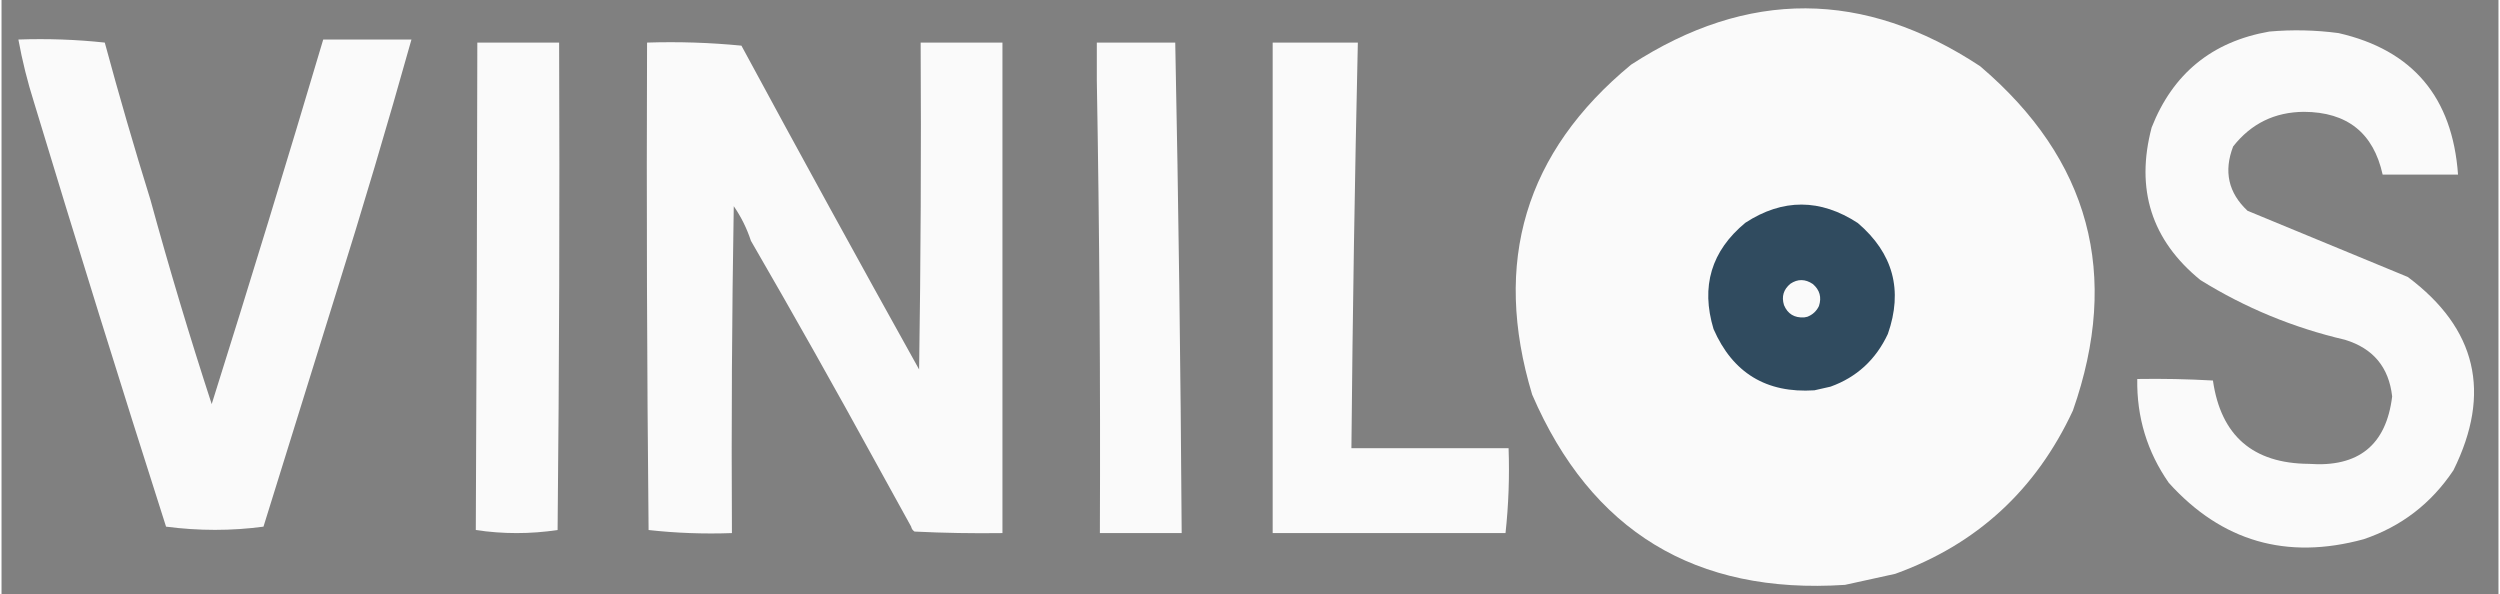 <svg version="1.2" xmlns="http://www.w3.org/2000/svg" viewBox="115 223 815 194" width="816" height="194">
	<rect x="115" y="223" width="815" height="194" fill="#808080" stroke="none"/>
	<title>undefined (1)</title>
	<style>
		.s0 { fill: #fafafa } 
		.s1 { fill: #304b5f } 
	</style>
	<g id="Layer 1">
		<g id="Carpeta 2">
			<path fill-rule="evenodd" class="s0" d="m733.1 410.3q-8.2 1.8-16.4 3.6-73.2 4.8-102.1-62.1-19.6-64.9 32.3-107.7 57-37 113.9 0.5 53.7 45.7 30.3 112.4-18.1 38.9-58 53.3z"/>
			<path fill-rule="evenodd" class="s0" d="m877.8 233.8q36.3 8.3 39 46.2-12.3 0-24.6 0-4.5-20.4-25.7-20.5-14.3 0.1-23.1 11.3-4.7 12.2 4.7 21 26.1 10.8 52.3 21.6 33.7 25.2 14.9 63.1-10.9 16.3-29.3 22.5-37.7 10.3-63.6-18.4-10.6-15.2-10.3-33.9 12.4-0.2 24.7 0.5 3.9 27 31.3 27.2 24.3 1.8 27.2-22-1.6-14.3-15.4-18.5-25.3-5.9-47.2-19.5-23.9-19.5-15.9-49.8 10.4-26.4 38.4-31.3 11.3-1 22.6 0.5z"/>
			<path fill-rule="evenodd" class="s0" d="m529.9 236.9q13.9 0 27.8 0-1.5 66.2-2.1 132.4 25.7 0 51.3 0 0.5 13.9-1 27.7-38 0-76 0 0-80.1 0-160.1z"/>
			<path fill-rule="evenodd" class="s0" d="m163.6 288.2q9.2 33.6 20 66.7 18.7-59.4 36.4-119 14.4 0 28.8 0-11.7 41.7-24.7 83.1-11.8 38-23.6 75.9-15.7 2.1-31.8 0-22.1-69.1-43.1-138.5-3.2-10.1-5.1-20.5 14.3-0.5 28.2 1 7 25.9 14.9 51.3z"/>
			<path fill-rule="evenodd" class="s0" d="m411.9 394.9q-5.6-10.2-11.3-20.5-20.1-36.7-41-72.8-2-6.1-5.6-11.3-0.9 53.3-0.6 106.7-13.7 0.5-27.2-1-0.8-79.6-0.5-159.1 15.4-0.5 30.8 1 28.7 53.1 58 105.7 0.8-53.3 0.5-106.7 13.4 0 26.7 0 0 80 0 160.1-14.4 0.2-28.7-0.5-0.9-0.6-1.1-1.6z"/>
			<path fill-rule="evenodd" class="s0" d="m498.1 236.9q1.6 79.7 2.1 160.1-13.4 0-26.7 0 0.3-73.9-1-147.8 0-6.1 0-12.3 12.8 0 25.6 0z"/>
			<path fill-rule="evenodd" class="s0" d="m270.3 236.9q13.4 0 26.7 0 0.3 79.5-0.5 159.1-13.4 2-26.7 0 0.4-79.6 0.5-159.1z"/>
			<path id="Layer copy" fill-rule="evenodd" class="s1" d="m712 349.2q-2.7 0.6-5.3 1.2-23.5 1.5-32.9-20-6.3-20.9 10.4-34.7 18.3-11.9 36.7 0.1 17.3 14.8 9.8 36.2-5.9 12.6-18.7 17.2z"/>
			<path id="Layer copy 3" fill-rule="evenodd" class="s0" d="m704.4 326.4q-0.5 0.1-1 0.2-4.8 0.3-6.6-4-1.3-4.2 2.1-7 3.6-2.4 7.3 0.1 3.4 2.9 2 7.2-1.2 2.5-3.8 3.5z"/>
		</g>
	</g>
</svg>